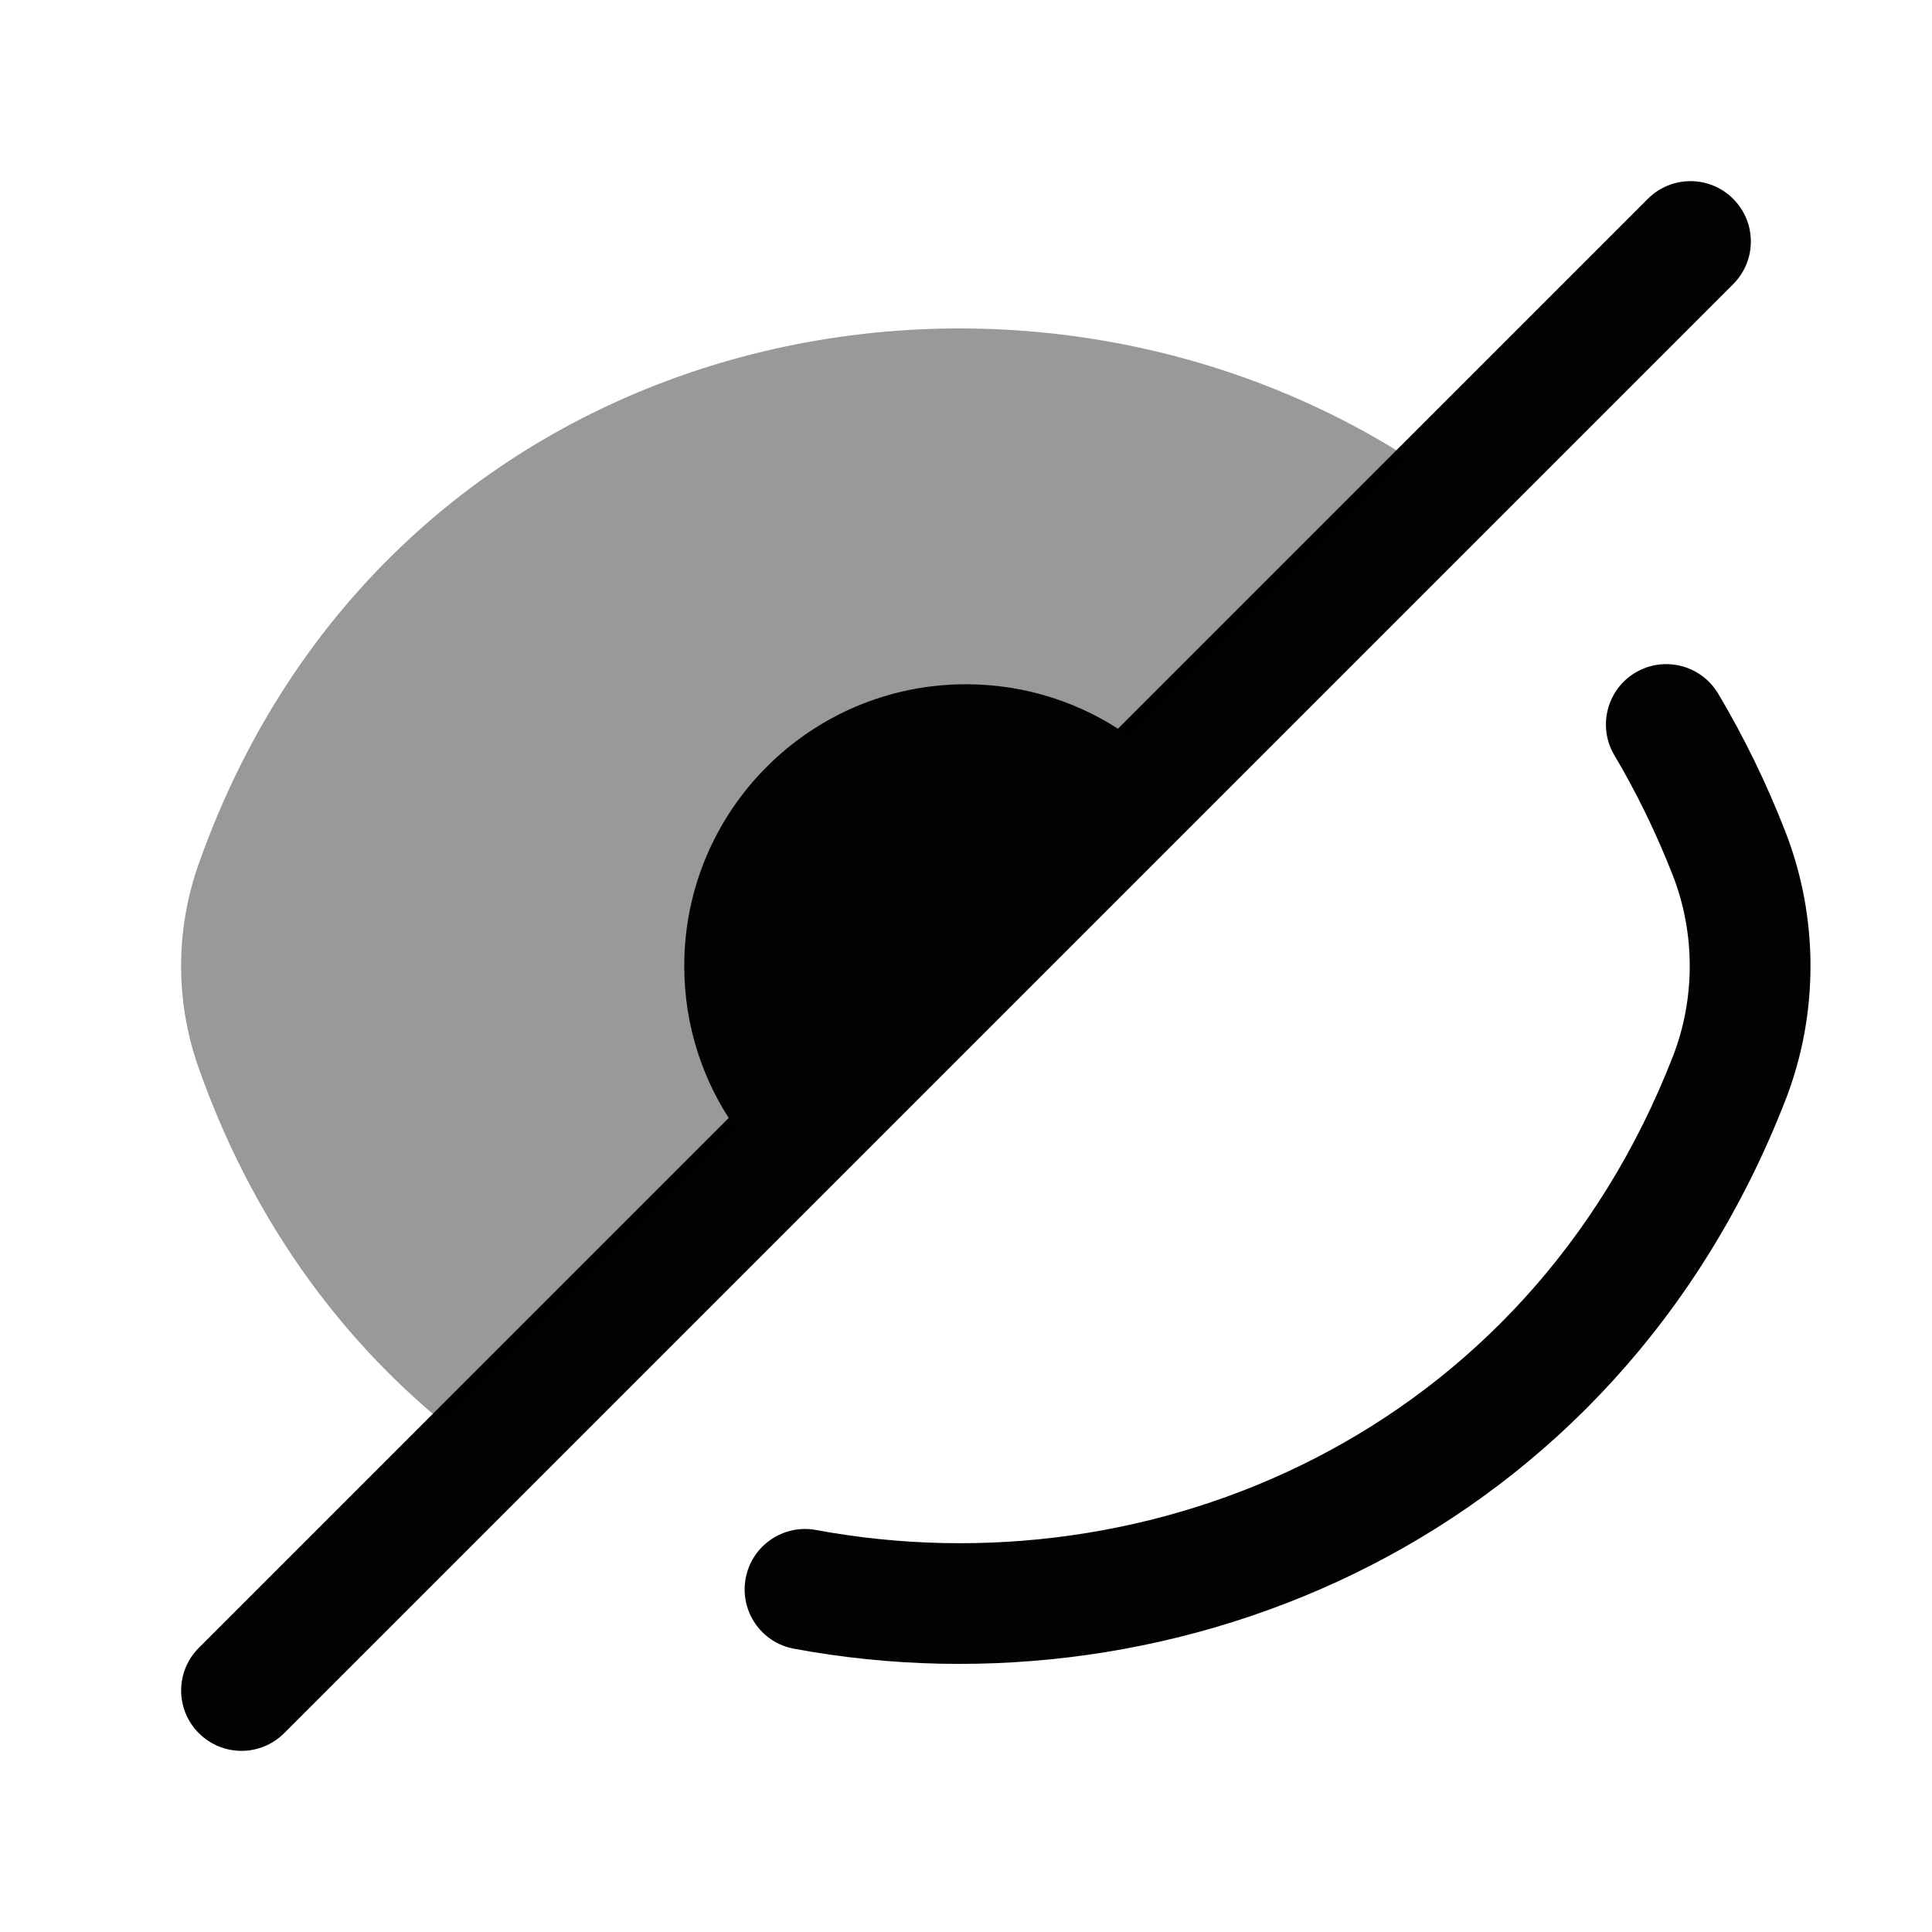 <svg width="24" height="24" viewBox="0 0 24 24" fill="none" xmlns="http://www.w3.org/2000/svg">
<path fill-rule="evenodd" clip-rule="evenodd" d="M20.316 8.355C20.672 8.144 21.132 8.261 21.344 8.617C21.662 9.151 21.942 9.724 22.18 10.335C22.594 11.4 22.594 12.6 22.18 13.665C20.064 19.105 14.658 21.372 9.863 20.481C9.456 20.406 9.187 20.014 9.263 19.607C9.338 19.2 9.73 18.931 10.137 19.006C14.312 19.782 18.959 17.809 20.782 13.121C21.06 12.406 21.06 11.594 20.782 10.879C20.573 10.344 20.329 9.845 20.055 9.383C19.843 9.027 19.96 8.567 20.316 8.355Z" fill="#020203"/>
<path fill-rule="evenodd" clip-rule="evenodd" d="M21.53 2.47C21.823 2.763 21.823 3.237 21.53 3.53L3.53 21.53C3.237 21.823 2.763 21.823 2.47 21.53C2.177 21.237 2.177 20.763 2.47 20.47L20.47 2.47C20.763 2.177 21.237 2.177 21.53 2.47Z" fill="#020203"/>
<path opacity="0.4" d="M2.465 13.258C2.178 12.444 2.178 11.556 2.465 10.742C4.797 4.113 12.403 2.436 17.5 5.689L5.5 17.667C4.188 16.586 3.119 15.117 2.465 13.258Z" fill="#020203"/>
<path d="M12 8.5C10.067 8.5 8.5 10.067 8.5 12C8.5 12.744 8.732 13.433 9.127 14L14 9.127C13.433 8.732 12.744 8.5 12 8.5Z" fill="#020203"/>
</svg>
